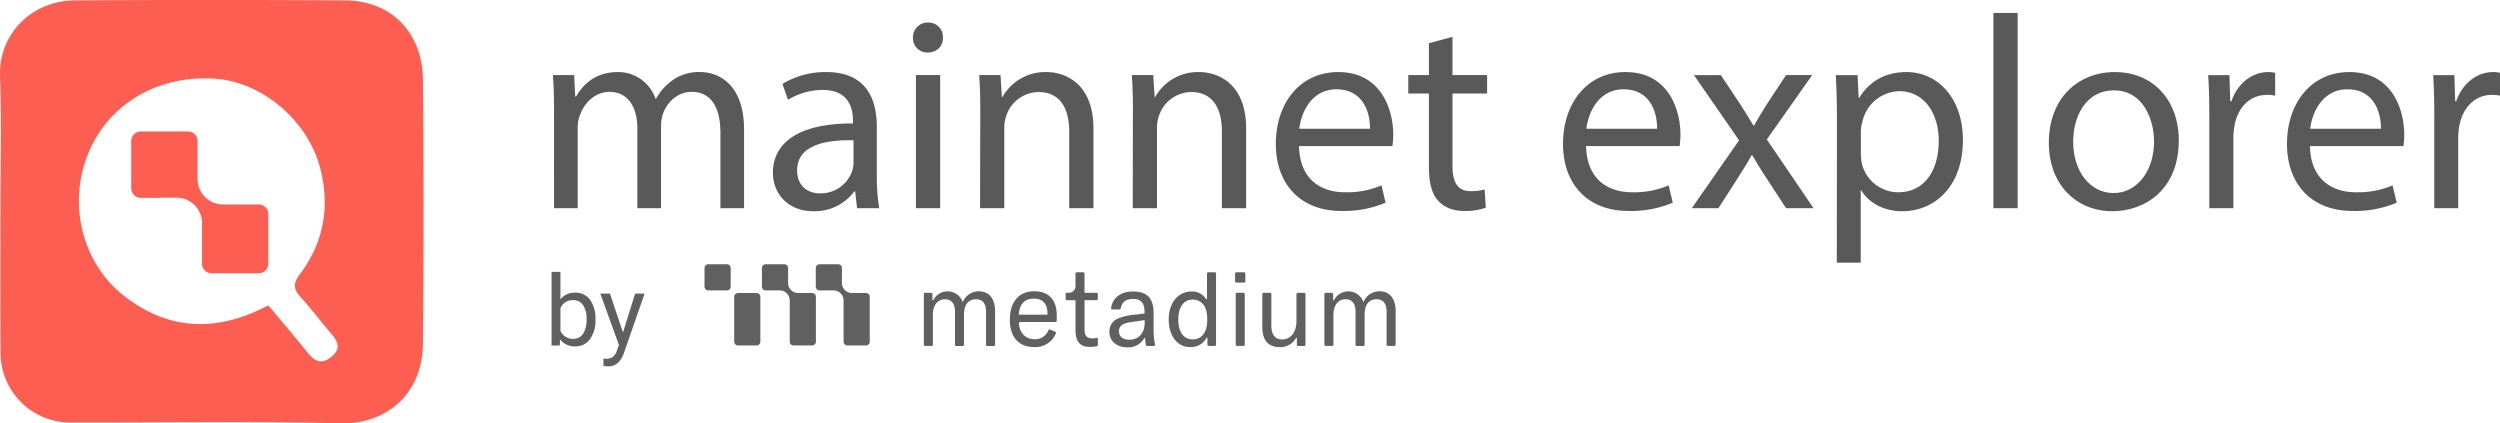 <svg xmlns="http://www.w3.org/2000/svg" viewBox="0 0 824.58 139.63"><defs><style>.cls-1{fill:#fc5f52;}.cls-2{fill:#595959;}.cls-3{fill:#606060;}</style></defs><title>mainnet explorer metadium lockup</title><g id="Layer_2" data-name="Layer 2"><g id="Layer_1-2" data-name="Layer 1"><path class="cls-1" d="M.15,69.54C.14,54.71.56,39.86,0,25.05-.46,12,9.64.22,24.84.13q44.49-.29,89,0c15.1.06,25.53,10.52,25.67,26.24q.39,43.37,0,86.75c-.14,17.85-13.1,26.84-27,26.52-29.65-.7-59.31-.21-89-.27A23,23,0,0,1,.19,116.25C.06,100.68.16,85.11.15,69.54Zm88.34,31.18C93,106.06,97.17,111,101.22,116c2.22,2.77,4.35,4.53,7.86,1.87s2.49-5.14.08-7.91c-3.41-3.91-6.47-8.13-10-11.93-2.5-2.7-2.45-4.68-.21-7.65,7.7-10.23,9.86-21.75,6.85-34.2C101.9,40,86.57,26.89,70.58,25.94c-19.2-1.15-35.52,8.88-41.89,25.76-6.26,16.57-1.24,35.54,12.5,46.11C56.05,109.23,71.82,109.5,88.49,100.72Z"/><path class="cls-1" d="M85.35,67.44H73.57a8.39,8.39,0,0,1-8.4-8.39V46.5A3.14,3.14,0,0,0,62,43.36H46.41a3.14,3.14,0,0,0-3.13,3.14V62.12a3.13,3.13,0,0,0,3.13,3.14h5.73c.31,0,.62-.06,1-.06h5.1a8.4,8.4,0,0,1,8.4,8.4V87a3.13,3.13,0,0,0,3.14,3.13H85.35A3.14,3.14,0,0,0,88.49,87V70.57A3.14,3.14,0,0,0,85.35,67.44Z"/><path class="cls-2" d="M182.73,36.65c0-4.53-.09-8.25-.36-11.88h7l.36,7.07H190c2.45-4.17,6.53-8.07,13.78-8.07a13,13,0,0,1,12.43,8.8h.18a18.25,18.25,0,0,1,4.9-5.72A15,15,0,0,1,231,23.77c5.8,0,14.42,3.81,14.42,19.05V68.67h-7.8V43.82c0-8.44-3.08-13.52-9.52-13.52-4.54,0-8.08,3.36-9.44,7.26a13.25,13.25,0,0,0-.63,4V68.67h-7.81V42.37c0-7-3.08-12.07-9.16-12.07-5,0-8.61,4-9.88,8a10.86,10.86,0,0,0-.64,3.9V68.67h-7.8Z"/><path class="cls-2" d="M282.69,68.67l-.63-5.53h-.28a16.33,16.33,0,0,1-13.42,6.53c-8.89,0-13.43-6.26-13.43-12.61,0-10.61,9.44-16.42,26.4-16.33v-.9c0-3.63-1-10.16-10-10.16a22,22,0,0,0-11.43,3.26l-1.81-5.26a27.24,27.24,0,0,1,14.42-3.9c13.43,0,16.69,9.16,16.69,18V58.15A61.15,61.15,0,0,0,290,68.67Zm-1.18-22.4c-8.71-.19-18.59,1.36-18.59,9.89,0,5.17,3.44,7.61,7.52,7.61a10.92,10.92,0,0,0,10.62-7.34,8.45,8.45,0,0,0,.45-2.54Z"/><path class="cls-2" d="M311,12.43c.09,2.72-1.9,4.9-5.08,4.9a4.75,4.75,0,0,1-4.81-4.9,4.87,4.87,0,0,1,5-5A4.74,4.74,0,0,1,311,12.43ZM302.1,68.67V24.77h8v43.9Z"/><path class="cls-2" d="M323.33,36.65c0-4.53-.1-8.25-.37-11.88H330l.45,7.25h.18a16.16,16.16,0,0,1,14.52-8.25c6.08,0,15.51,3.63,15.51,18.69V68.67h-8V43.36c0-7.07-2.63-13-10.16-13a11.35,11.35,0,0,0-10.71,8.17,11.49,11.49,0,0,0-.54,3.72V68.67h-8Z"/><path class="cls-2" d="M373.67,36.65c0-4.53-.09-8.25-.36-11.88h7.07l.46,7.25H381a16.13,16.13,0,0,1,14.51-8.25c6.08,0,15.51,3.63,15.51,18.69V68.67h-8V43.36c0-7.07-2.63-13-10.16-13a11.34,11.34,0,0,0-10.7,8.17,11.21,11.21,0,0,0-.55,3.72V68.67h-8Z"/><path class="cls-2" d="M428.46,48.17c.18,10.8,7.07,15.24,15.05,15.24a28.86,28.86,0,0,0,12.16-2.27L457,66.86a35.55,35.55,0,0,1-14.6,2.72c-13.52,0-21.59-8.89-21.59-22.13s7.8-23.68,20.59-23.68c14.33,0,18.14,12.61,18.14,20.68a30.3,30.3,0,0,1-.27,3.72Zm23.4-5.71c.09-5.08-2.09-13-11.07-13-8.07,0-11.61,7.43-12.24,13Z"/><path class="cls-2" d="M479.07,12.16V24.77H490.5v6.08H479.07V54.52c0,5.44,1.54,8.53,6,8.53a17.31,17.31,0,0,0,4.62-.55l.37,6A19.42,19.42,0,0,1,483,69.58c-3.72,0-6.71-1.18-8.62-3.36-2.26-2.35-3.08-6.26-3.08-11.43V30.85h-6.8V24.77h6.8V14.24Z"/><path class="cls-2" d="M523.15,48.17c.19,10.8,7.08,15.24,15.06,15.24a28.89,28.89,0,0,0,12.16-2.27l1.36,5.72a35.57,35.57,0,0,1-14.61,2.72c-13.51,0-21.59-8.89-21.59-22.13s7.81-23.68,20.6-23.68c14.33,0,18.14,12.61,18.14,20.68a30.3,30.3,0,0,1-.27,3.72Zm23.41-5.71c.09-5.08-2.09-13-11.07-13-8.07,0-11.61,7.43-12.25,13Z"/><path class="cls-2" d="M567.6,24.77l6.26,9.43c1.63,2.45,3,4.72,4.45,7.17h.27c1.45-2.63,2.9-4.9,4.35-7.26l6.17-9.34h8.62L582.75,46l15.42,22.68H589.1l-6.44-9.88c-1.72-2.55-3.18-5-4.72-7.63h-.18c-1.45,2.64-3,5-4.63,7.63l-6.35,9.88H558l15.6-22.4-14.88-21.5Z"/><path class="cls-2" d="M605.88,39.1c0-5.62-.18-10.16-.36-14.33h7.16l.37,7.53h.18c3.26-5.35,8.43-8.53,15.6-8.53,10.61,0,18.6,9,18.6,22.31,0,15.79-9.62,23.59-20,23.59-5.81,0-10.89-2.54-13.52-6.89h-.18V86.63h-7.89Zm7.89,11.7a18.18,18.18,0,0,0,.36,3.27,12.33,12.33,0,0,0,12,9.34c8.44,0,13.33-6.89,13.33-17,0-8.8-4.62-16.33-13.06-16.33A12.73,12.73,0,0,0,614.32,40a12.57,12.57,0,0,0-.55,3.26Z"/><path class="cls-2" d="M657.49,4.27h8v64.4h-8Z"/><path class="cls-2" d="M718.63,46.36c0,16.24-11.25,23.31-21.86,23.31-11.88,0-21-8.71-21-22.59,0-14.69,9.62-23.31,21.77-23.31C710.1,23.77,718.63,32.93,718.63,46.36Zm-34.83.45c0,9.62,5.53,16.87,13.33,16.87,7.62,0,13.34-7.16,13.34-17,0-7.44-3.72-16.87-13.16-16.87S683.8,38.47,683.8,46.81Z"/><path class="cls-2" d="M728.7,38.47c0-5.18-.09-9.62-.37-13.7h7l.27,8.62H736c2-5.9,6.81-9.62,12.16-9.62a8.72,8.72,0,0,1,2.27.27v7.53a12.15,12.15,0,0,0-2.72-.27C742,31.3,738,35.56,737,41.55a22.67,22.67,0,0,0-.36,3.72v23.4H728.7Z"/><path class="cls-2" d="M761.9,48.17C762.08,59,769,63.41,777,63.41a28.84,28.84,0,0,0,12.15-2.27l1.36,5.72a35.55,35.55,0,0,1-14.6,2.72c-13.52,0-21.59-8.89-21.59-22.13s7.8-23.68,20.59-23.68C789.2,23.77,793,36.38,793,44.45a30.3,30.3,0,0,1-.27,3.72Zm23.4-5.71c.09-5.08-2.09-13-11.07-13-8.07,0-11.61,7.43-12.24,13Z"/><path class="cls-2" d="M802.9,38.47c0-5.18-.09-9.62-.37-13.7h7l.27,8.62h.36c2-5.9,6.81-9.62,12.16-9.62a8.72,8.72,0,0,1,2.27.27v7.53a12.15,12.15,0,0,0-2.72-.27c-5.63,0-9.62,4.26-10.71,10.25a22.67,22.67,0,0,0-.36,3.72v23.4H802.9Z"/><path class="cls-3" d="M241,88.4v6.16a1.23,1.23,0,0,1-1.23,1.23h-6.16a1.24,1.24,0,0,1-1.24-1.23V88.4a1.25,1.25,0,0,1,1.24-1.24h6.16A1.24,1.24,0,0,1,241,88.4Zm8.56,8.25h-6.16a1.25,1.25,0,0,0-1.24,1.24V112.7a1.25,1.25,0,0,0,1.24,1.24h6.16a1.24,1.24,0,0,0,1.23-1.24V97.89A1.24,1.24,0,0,0,249.54,96.65Zm18.33,0h-4.64a3.31,3.31,0,0,1-3.31-3.31V88.4a1.25,1.25,0,0,0-1.24-1.24h-6.16a1.24,1.24,0,0,0-1.23,1.24v6.16a1.23,1.23,0,0,0,1.23,1.23h2.26l.37,0h2a3.31,3.31,0,0,1,3.31,3.31V112.7a1.24,1.24,0,0,0,1.23,1.24h6.16a1.25,1.25,0,0,0,1.24-1.24V97.89A1.25,1.25,0,0,0,267.87,96.65Zm17.82,0H281a3.32,3.32,0,0,1-3.31-3.31V88.4a1.24,1.24,0,0,0-1.23-1.24h-6.16a1.24,1.24,0,0,0-1.23,1.24v6.16a1.23,1.23,0,0,0,1.23,1.23h2.26l.37,0h2a3.31,3.31,0,0,1,3.31,3.31V112.7a1.25,1.25,0,0,0,1.24,1.24h6.16a1.24,1.24,0,0,0,1.23-1.24V97.89A1.24,1.24,0,0,0,285.69,96.65Z"/><path class="cls-3" d="M307.55,97v1.89a.16.16,0,0,0,.31.07,5.27,5.27,0,0,1,9.68.71,5.67,5.67,0,0,1,5.34-3.58c3.36,0,5.33,2.42,5.33,6.53v11.08a.42.42,0,0,1-.42.42h-2.14a.41.41,0,0,1-.42-.42V102.84c0-2.73-1.13-4.14-3.34-4.14-2.49,0-3.93,1.83-3.93,5v10a.41.41,0,0,1-.41.42H315.4a.42.42,0,0,1-.42-.42v-11c0-2.56-1.19-4-3.29-4-2.46,0-4,2-4,5.16v9.82a.42.42,0,0,1-.42.42h-2.14a.42.42,0,0,1-.42-.42V97a.42.42,0,0,1,.42-.42h2A.42.42,0,0,1,307.55,97Z"/><path class="cls-3" d="M348.1,106.21H336.5a.43.43,0,0,0-.42.46c.21,3.18,2.23,5.22,5.21,5.22a4.67,4.67,0,0,0,4.52-3,.41.41,0,0,1,.55-.2l1.68.74a.42.42,0,0,1,.22.55,7.28,7.28,0,0,1-7.18,4.49c-5,0-8-3.19-8-9s2.94-9.4,8-9.4c4.73,0,7.47,2.7,7.47,8v1.68A.42.42,0,0,1,348.1,106.21Zm-2.6-2.81c0-3.22-1.65-4.91-4.52-4.91-3.09,0-4.84,2-4.91,5.3h9.43Z"/><path class="cls-3" d="M365.91,109.37a4.62,4.62,0,0,1,2.45-4.14,17.76,17.76,0,0,1,5.9-1.44l3.26-.39v-.28c0-3.22-1.16-4.52-3.86-4.52-2.26,0-3.7,1.13-4,3.12a.42.42,0,0,1-.42.35h-2.34a.42.42,0,0,1-.42-.48c.45-3.31,3.19-5.45,7.11-5.45,4.8,0,6.91,2.18,6.91,7.3v4.73a23.68,23.68,0,0,0,.45,5.41.42.42,0,0,1-.41.52h-2.21a.41.41,0,0,1-.41-.36c-.09-.64-.16-1.37-.2-2.11a.16.16,0,0,0-.31-.07,6,6,0,0,1-5.61,3C368.26,114.52,365.91,112.49,365.91,109.37Zm11.64-2.91v-.88l-4.77.7c-2.59.39-3.71,1.3-3.71,3s1.29,2.77,3.43,2.77C375.55,112.07,377.55,109.86,377.55,106.46Z"/><path class="cls-3" d="M385.48,105.33c0-5.4,3.09-9.19,7.48-9.19a5.37,5.37,0,0,1,4.84,2.5.17.17,0,0,0,.31-.08V90.22a.42.42,0,0,1,.42-.42h2.14a.42.42,0,0,1,.42.42v23.46a.41.41,0,0,1-.42.42h-2a.41.41,0,0,1-.42-.42v-2.14a.17.17,0,0,0-.32-.07,5.75,5.75,0,0,1-5.37,3C388.36,114.52,385.48,110.84,385.48,105.33Zm12.7.42V105c0-3.83-1.82-6.18-4.77-6.18s-4.77,2.42-4.77,6.56,1.79,6.56,4.77,6.56S398.18,109.51,398.18,105.75Z"/><path class="cls-3" d="M408,96.56h2.14a.42.42,0,0,1,.42.42v16.7a.42.42,0,0,1-.42.42H408a.42.42,0,0,1-.42-.42V97A.42.42,0,0,1,408,96.56Z"/><path class="cls-3" d="M416.35,107.75V97a.42.42,0,0,1,.42-.42h2.14a.42.42,0,0,1,.42.42V107.4c0,2.95,1.26,4.56,3.58,4.56,2.8,0,4.7-2.38,4.7-6V97a.42.42,0,0,1,.42-.42h2.14a.42.42,0,0,1,.42.42v16.7a.42.42,0,0,1-.42.42h-2a.42.42,0,0,1-.42-.42v-2.11a.16.16,0,0,0-.31-.08,5.89,5.89,0,0,1-5.12,3C417.93,114.52,416.35,111.86,416.35,107.75Z"/><rect class="cls-3" x="407.37" y="89.8" width="3.4" height="3.4" rx="0.42"/><path class="cls-3" d="M357.88,99h3.8a.42.42,0,0,0,.42-.42V97a.42.42,0,0,0-.42-.42h-3.8a.17.17,0,0,1-.17-.16V90.22a.42.42,0,0,0-.42-.42h-2.14a.42.42,0,0,0-.42.42v4.17h0a2.16,2.16,0,0,1-2.16,2.17h-.67a.42.42,0,0,0-.42.42V98.6a.42.42,0,0,0,.42.42h2.67a.16.16,0,0,1,.17.17v9.65c0,3.26,1,5.58,4.77,5.58a9.5,9.5,0,0,0,2.27-.23.44.44,0,0,0,.33-.41v-2a.33.33,0,0,0-.41-.33,6.31,6.31,0,0,1-1.42.15c-1.79,0-2.56-.87-2.56-2.87V99.19A.17.17,0,0,1,357.88,99Z"/><path class="cls-3" d="M439.71,97v1.89a.17.17,0,0,0,.32.07,5.27,5.27,0,0,1,9.68.71A5.65,5.65,0,0,1,455,96.07c3.36,0,5.33,2.42,5.33,6.53v11.08a.42.42,0,0,1-.42.42h-2.14a.42.42,0,0,1-.42-.42V102.84c0-2.73-1.12-4.14-3.33-4.14-2.5,0-3.93,1.83-3.93,5v10a.42.42,0,0,1-.42.42h-2.15a.42.42,0,0,1-.42-.42v-11c0-2.56-1.19-4-3.29-4-2.46,0-4,2-4,5.16v9.82a.41.41,0,0,1-.42.42h-2.14a.42.42,0,0,1-.42-.42V97a.42.42,0,0,1,.42-.42h2A.42.42,0,0,1,439.71,97Z"/><path class="cls-3" d="M196.39,105.58a10.2,10.2,0,0,1-1.81,6.3,5.76,5.76,0,0,1-4.83,2.37,6,6,0,0,1-5-2.29l-.14,2h-2.68V89.67h2.92v9.06a5.9,5.9,0,0,1,4.88-2.2,5.82,5.82,0,0,1,4.89,2.35,10.51,10.51,0,0,1,1.78,6.45Zm-2.93-.33a7.87,7.87,0,0,0-1.15-4.61A3.82,3.82,0,0,0,189,99a4.28,4.28,0,0,0-4.15,2.69v7.39a4.4,4.4,0,0,0,4.18,2.68,3.8,3.8,0,0,0,3.27-1.62A8.41,8.41,0,0,0,193.46,105.25Z"/><path class="cls-3" d="M205.48,109.66l4-12.81h3.13l-6.87,19.73q-1.59,4.26-5.07,4.26l-.55,0-1.09-.2v-2.37l.79.06a3.87,3.87,0,0,0,2.31-.6,4.37,4.37,0,0,0,1.37-2.19l.65-1.74L198,96.85h3.19Z"/></g></g></svg>